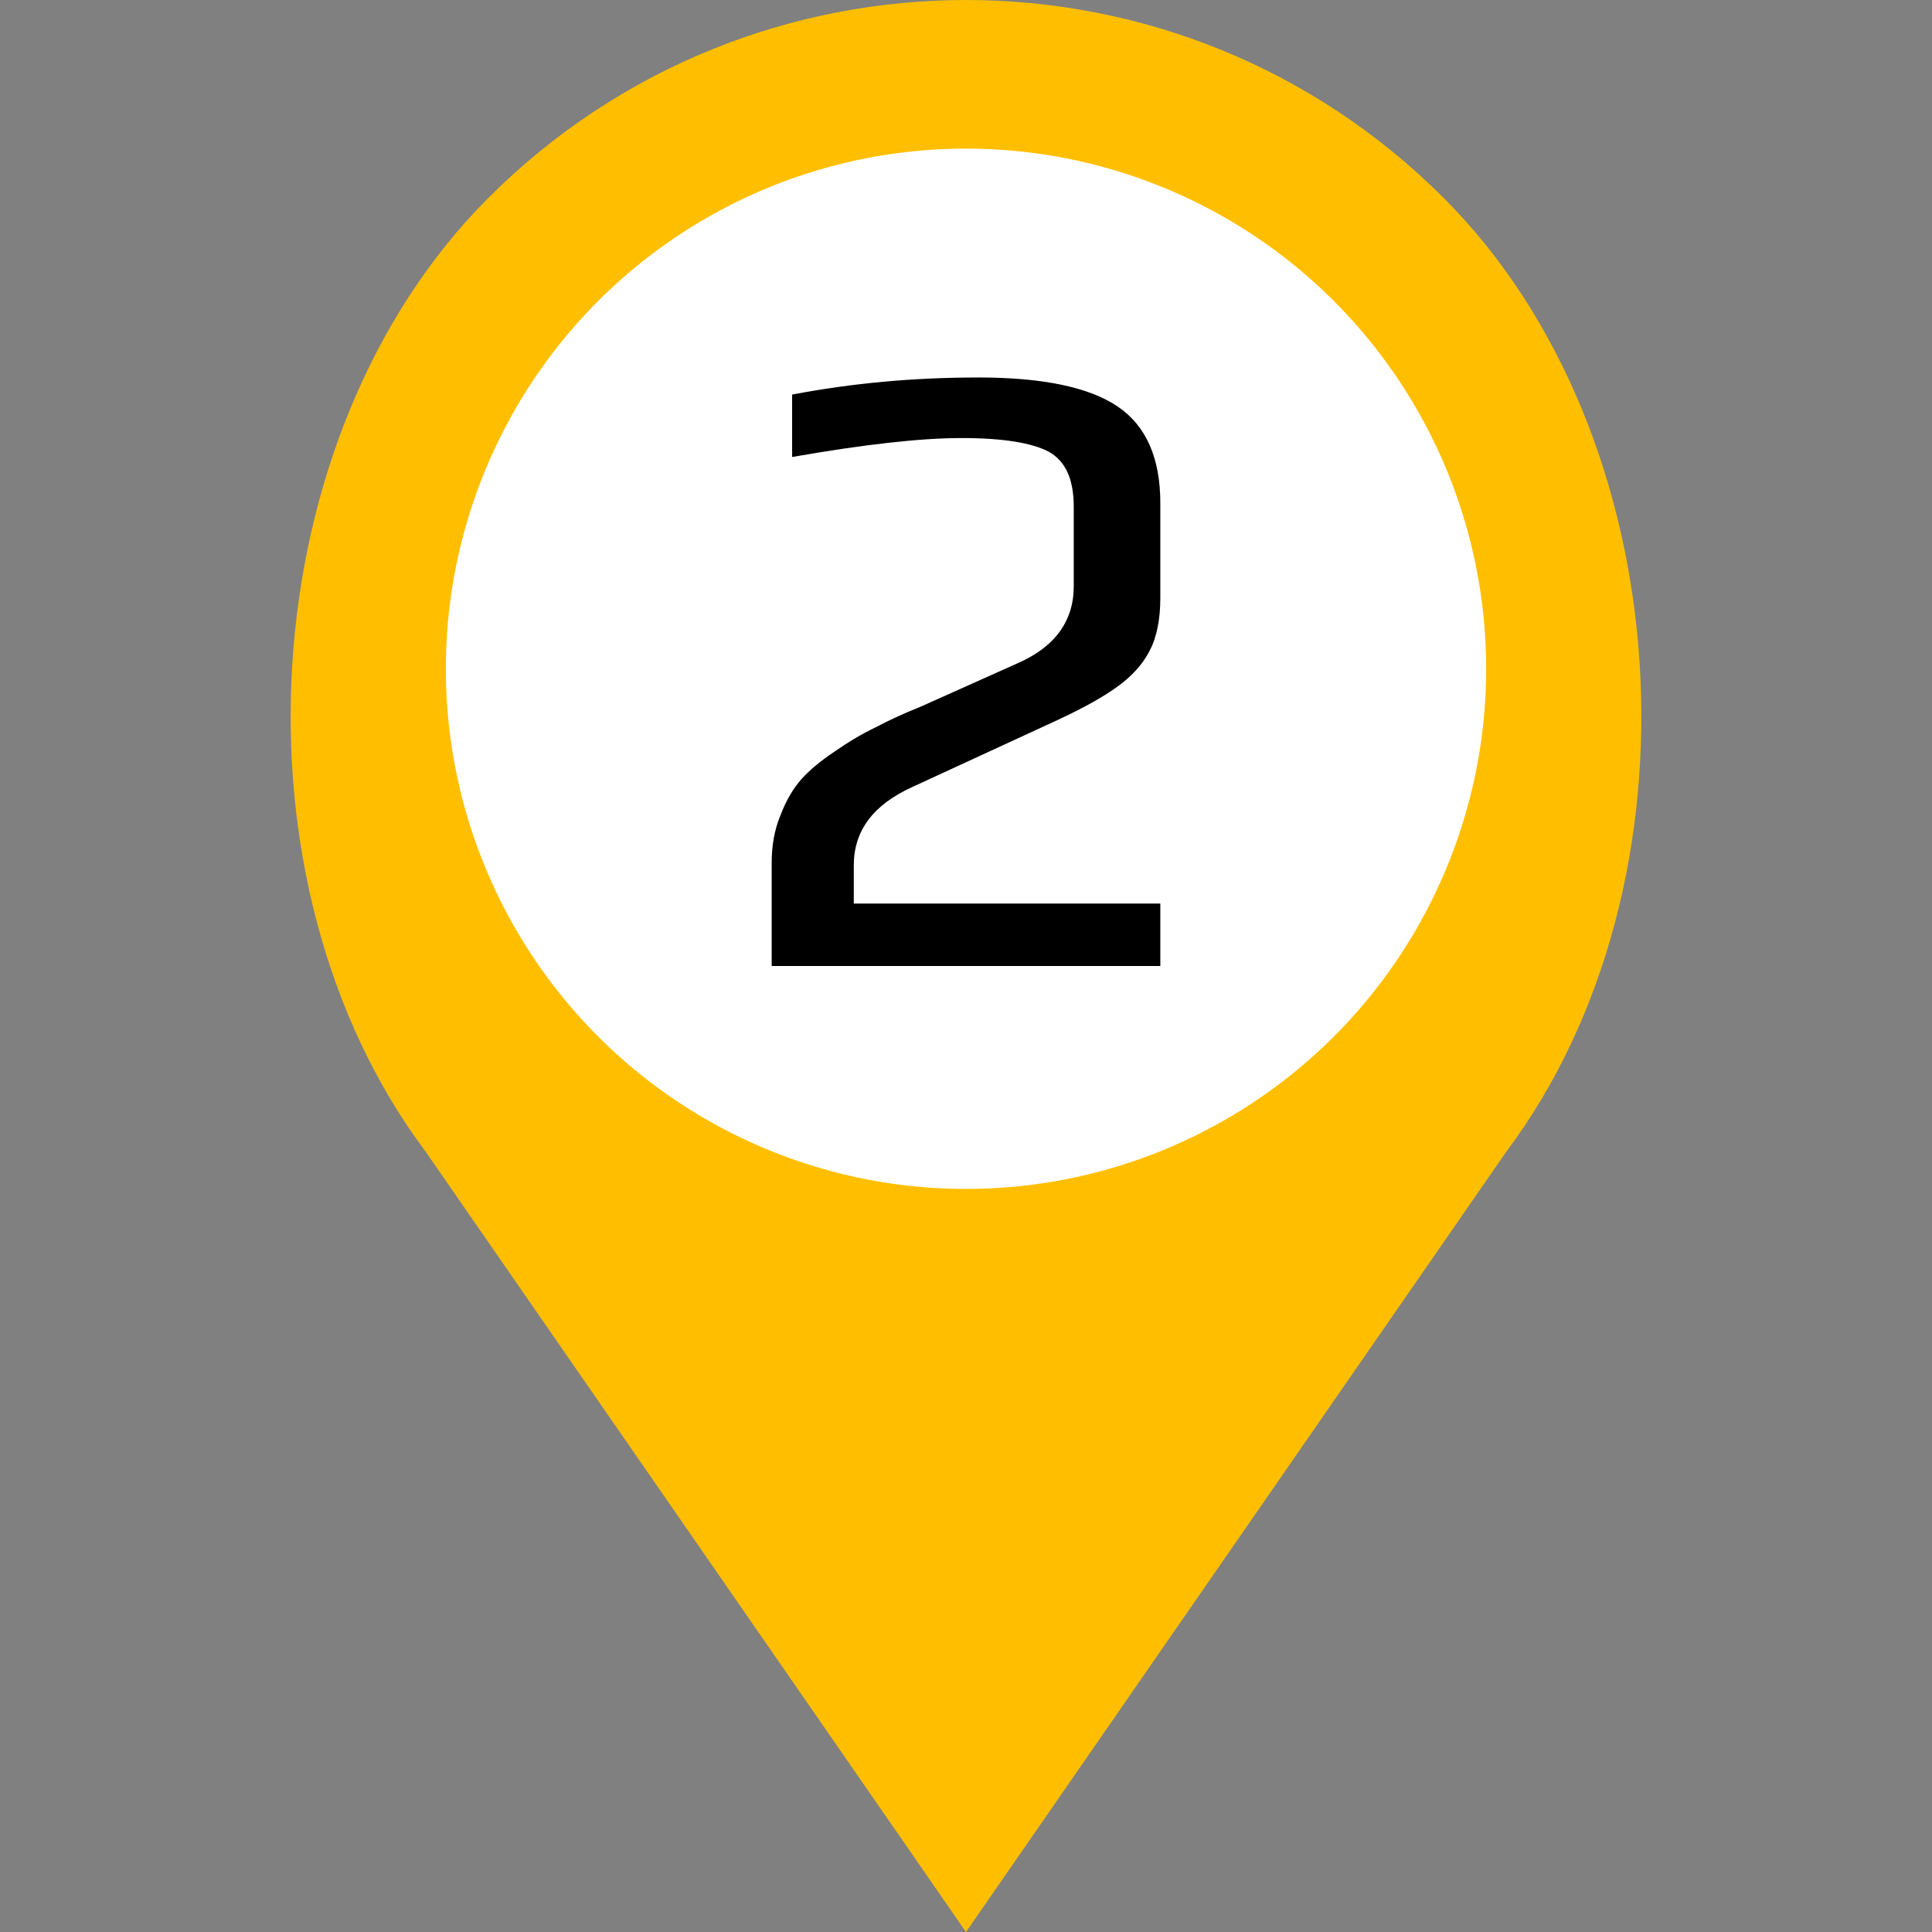<?xml version="1.0" encoding="iso-8859-1" standalone="yes"?><!-- Generator: Adobe Illustrator 19.0.0, SVG Export Plug-In . SVG Version: 6.00 Build 0)  --><svg xmlns="http://www.w3.org/2000/svg" xmlns:xlink="http://www.w3.org/1999/xlink" version="1.1" id="Capa_1" x="0px" y="0px" viewBox="0 0 52 52" style="enable-background:new 0 0 52 52;zoom: 1;" xml:space="preserve"><rect x="0" y="0" width="52" height="52" fill="#808080" stroke="none"/><path d="M38.853,5.324 L38.853,5.324 c-7.098,-7.098 -18.607,-7.098 -25.706,0 h0 C6.751,11.72 6.031,23.763 11.459,31 L26,52 l14.541,-21 C45.969,23.763 45.249,11.72 38.853,5.324 z M26.177,24 c-3.314,0 -6,-2.686 -6,-6 s2.686,-6 6,-6 s6,2.686 6,6 S29.491,24 26.177,24 z" style="fill:#ffbf00;"></path><circle stroke="none" transform="" id="circle1" stroke-width="3px" cy="18px" fill="#ffffff" r="14px" cx="26px"></circle><path d="M-5.23,20.22 L-5.23,23 L5.23,23 L5.23,21.32 L-3.02,21.32 L-3.02,20.29 C-3.02,19.36 -2.50,18.66 -1.44,18.18 L2.16,16.52 C2.98,16.15 3.60,15.82 4.02,15.52 C4.44,15.23 4.75,14.89 4.94,14.52 C5.14,14.14 5.23,13.66 5.23,13.09 L5.23,10.54 C5.23,9.33 4.85,8.46 4.08,7.94 C3.31,7.42 2.06,7.16 0.34,7.16 C-1.39,7.16 -3.06,7.31 -4.68,7.62 L-4.68,9.30 C-2.74,8.96 -1.22,8.79 -0.12,8.79 C1.00,8.79 1.78,8.92 2.23,9.16 C2.68,9.41 2.90,9.90 2.90,10.64 L2.90,12.78 C2.90,13.72 2.39,14.42 1.37,14.86 L-1.22,16.02 C-1.72,16.22 -2.12,16.41 -2.42,16.57 C-2.78,16.74 -3.15,16.96 -3.54,17.23 C-3.93,17.49 -4.22,17.74 -4.42,17.96 C-4.66,18.23 -4.85,18.56 -5.00,18.96 C-5.16,19.35 -5.23,19.77 -5.23,20.22  Z " id="path1" transform="translate(26,3)" fill="black"></path></svg>